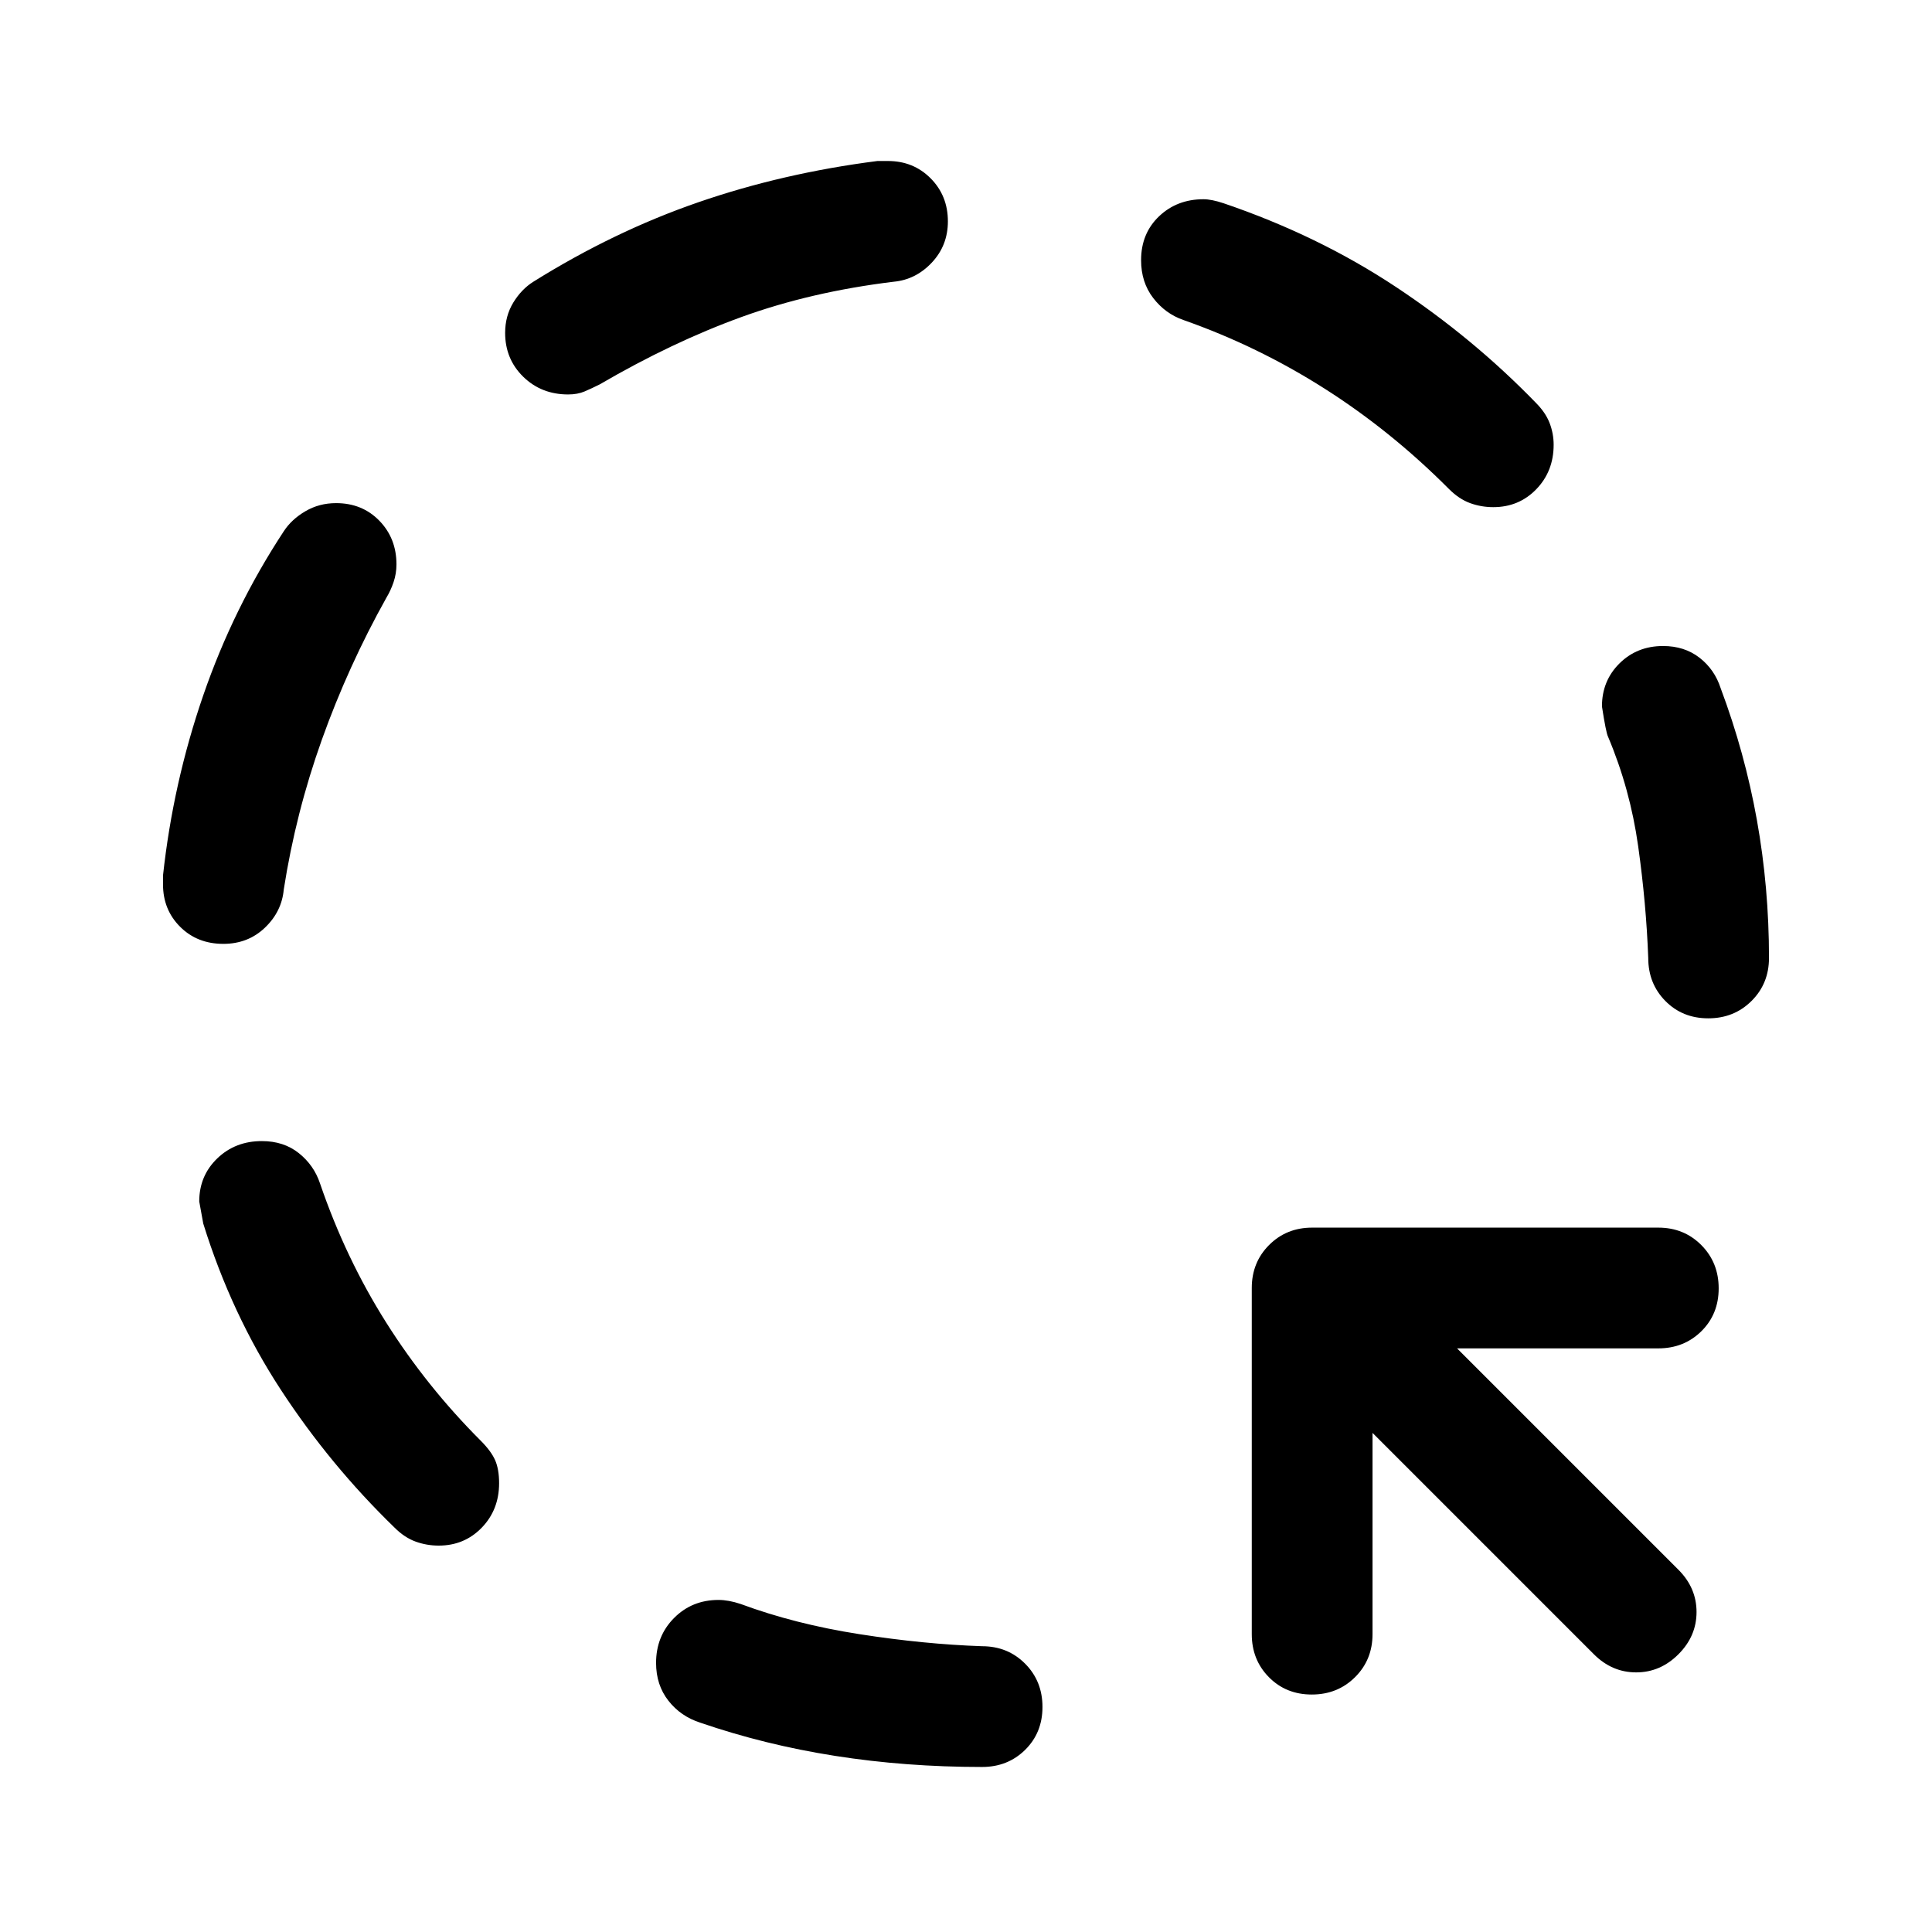 <svg xmlns="http://www.w3.org/2000/svg" width="48" height="48" viewBox="0 -960 960 960"><path d="M488-82q-38 0-73-5.5T348-104q-9.78-3.13-15.89-10.95-6.11-7.81-6.11-18.76 0-13.29 8.91-22.29 8.92-9 22.09-9 5 0 11 2 27 10 59 15t61 6q12.75 0 21.38 8.68 8.62 8.67 8.62 21.5 0 12.82-8.62 21.32Q500.75-82 488-82Zm163.82-36q-12.82 0-21.32-8.63-8.5-8.62-8.5-21.37v-172q0-12.75 8.63-21.38Q639.25-350 652-350h172q12.75 0 21.38 8.68 8.62 8.67 8.62 21.5 0 12.82-8.62 21.32-8.63 8.5-21.38 8.5H724l110 110q9 9 9 21t-9 21q-9 9-21 9t-21-9L682-248v100q0 12.75-8.68 21.37-8.67 8.63-21.5 8.63ZM218-192q-6 0-11.5-2t-10.37-6.86Q164-232 139.5-269.5T101-352l-2-11q0-12.75 8.94-21.38 8.95-8.62 22.17-8.62 10.89 0 18.39 6t10.5 15q12.72 37.21 32.86 69.11Q212-271 238.84-244.16 244-239 246-234.5t2 11.5q0 13.18-8.62 22.09Q230.75-192 218-192Zm630.82-262q-12.82 0-21.32-8.63-8.5-8.62-8.5-21.37-1-27-5-55.5T799-594q-1-2-3-15 0-12.75 8.73-21.38 8.73-8.62 21.64-8.62 10.63 0 18.13 5.83Q852-627.33 855-618q12 32 18 65.5t6 68.5q0 12.75-8.68 21.37-8.67 8.63-21.5 8.63Zm-737.84-37Q98-491 89.5-499.49T81-520.52V-525q5-46 20-89.5t40-81.5q3.82-5.89 10.71-9.95Q158.59-710 167-710q13 0 21.5 8.75t8.5 21.68q0 4.57-1.43 8.81-1.43 4.23-3.57 7.76-19 34-32.04 70.47Q146.93-556.06 141-518q-1 11-9.4 19t-20.62 8ZM742-708q-6 0-11.5-2t-10.5-7q-28.72-28.84-61.86-49.92Q625-788 588-801q-9-3.13-15-10.95-6-7.81-6-18.76 0-13.29 8.91-21.79 8.92-8.5 22.09-8.5 4 0 10 2 47 16 85.5 41.5t69.64 57.63Q768-755 770-749.78q2 5.21 2 10.78 0 13.17-8.62 22.09Q754.75-708 742-708Zm-459.7-56q-13.3 0-22.3-8.79-9-8.8-9-21.8 0-8.41 4.05-15.06 4.06-6.65 9.95-10.35 40-25 82-39.5t89-20.5h5.21q12.66 0 21.23 8.62Q471-862.75 471-850q0 12-8 20.5t-19 9.5q-41 5-75.5 17.5T298-769q-4 2-7.5 3.5t-8.2 1.5Z"/></svg>